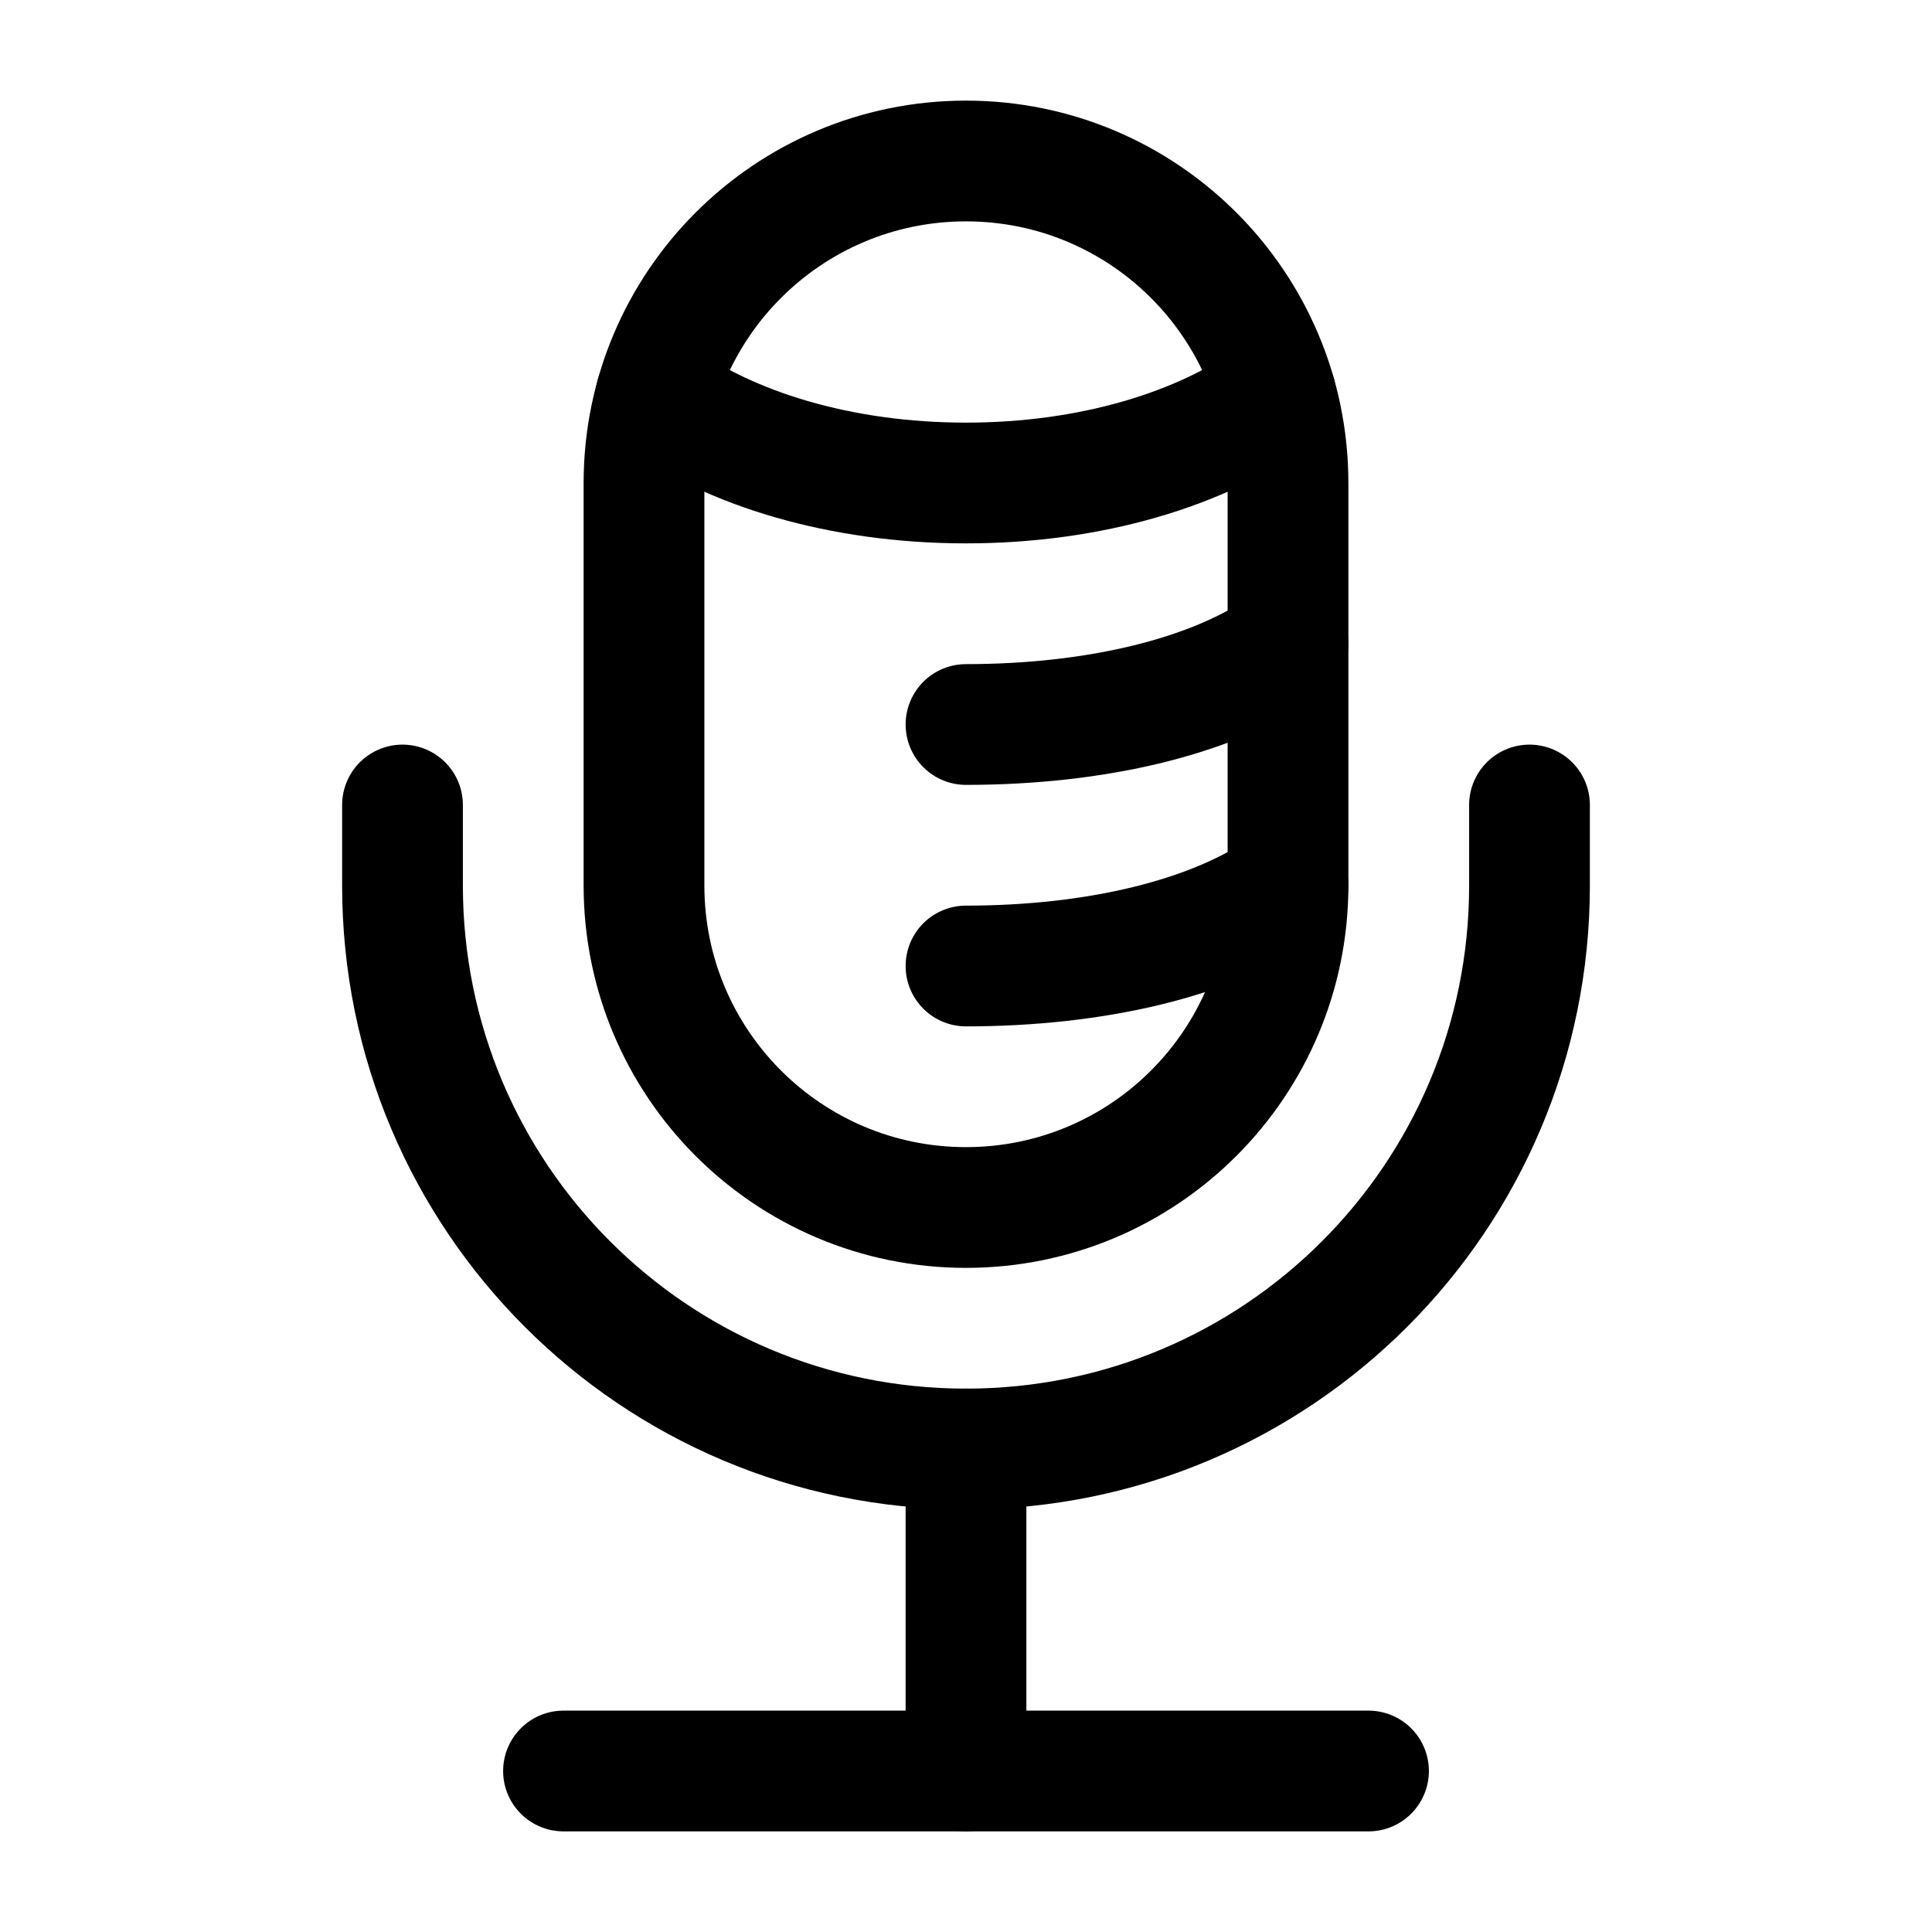 <svg width="24" height="24" viewBox="0 0 24 24" fill="none" xmlns="http://www.w3.org/2000/svg">
<path d="M12 18V22" stroke="black" stroke-width="1.5" stroke-linecap="round"/>
<path d="M7 22H17" stroke="black" stroke-width="1.5" stroke-linecap="round"/>
<path d="M19 10V11C19 14.87 15.87 18 12 18C8.13 18 5 14.87 5 11V10" stroke="black" stroke-width="1.5" stroke-linecap="round" stroke-linejoin="round"/>
<path fill-rule="evenodd" clip-rule="evenodd" d="M8 6C8 3.79 9.79 2 12 2C14.21 2 16 3.79 16 6V11C16 13.21 14.21 15 12 15C9.79 15 8 13.21 8 11V6Z" stroke="black" stroke-width="1.5"/>
<path d="M15.85 4.91C14.93 5.58 13.55 6 12 6C10.45 6 9.07 5.58 8.15 4.91" stroke="black" stroke-width="1.5" stroke-linecap="round" stroke-linejoin="round"/>
<path d="M16 8C15.08 8.66 13.6 9 12 9" stroke="black" stroke-width="1.5" stroke-linecap="round" stroke-linejoin="round"/>
<path d="M16 11C15.08 11.66 13.6 12 12 12" stroke="black" stroke-width="1.5" stroke-linecap="round" stroke-linejoin="round"/>
</svg>
